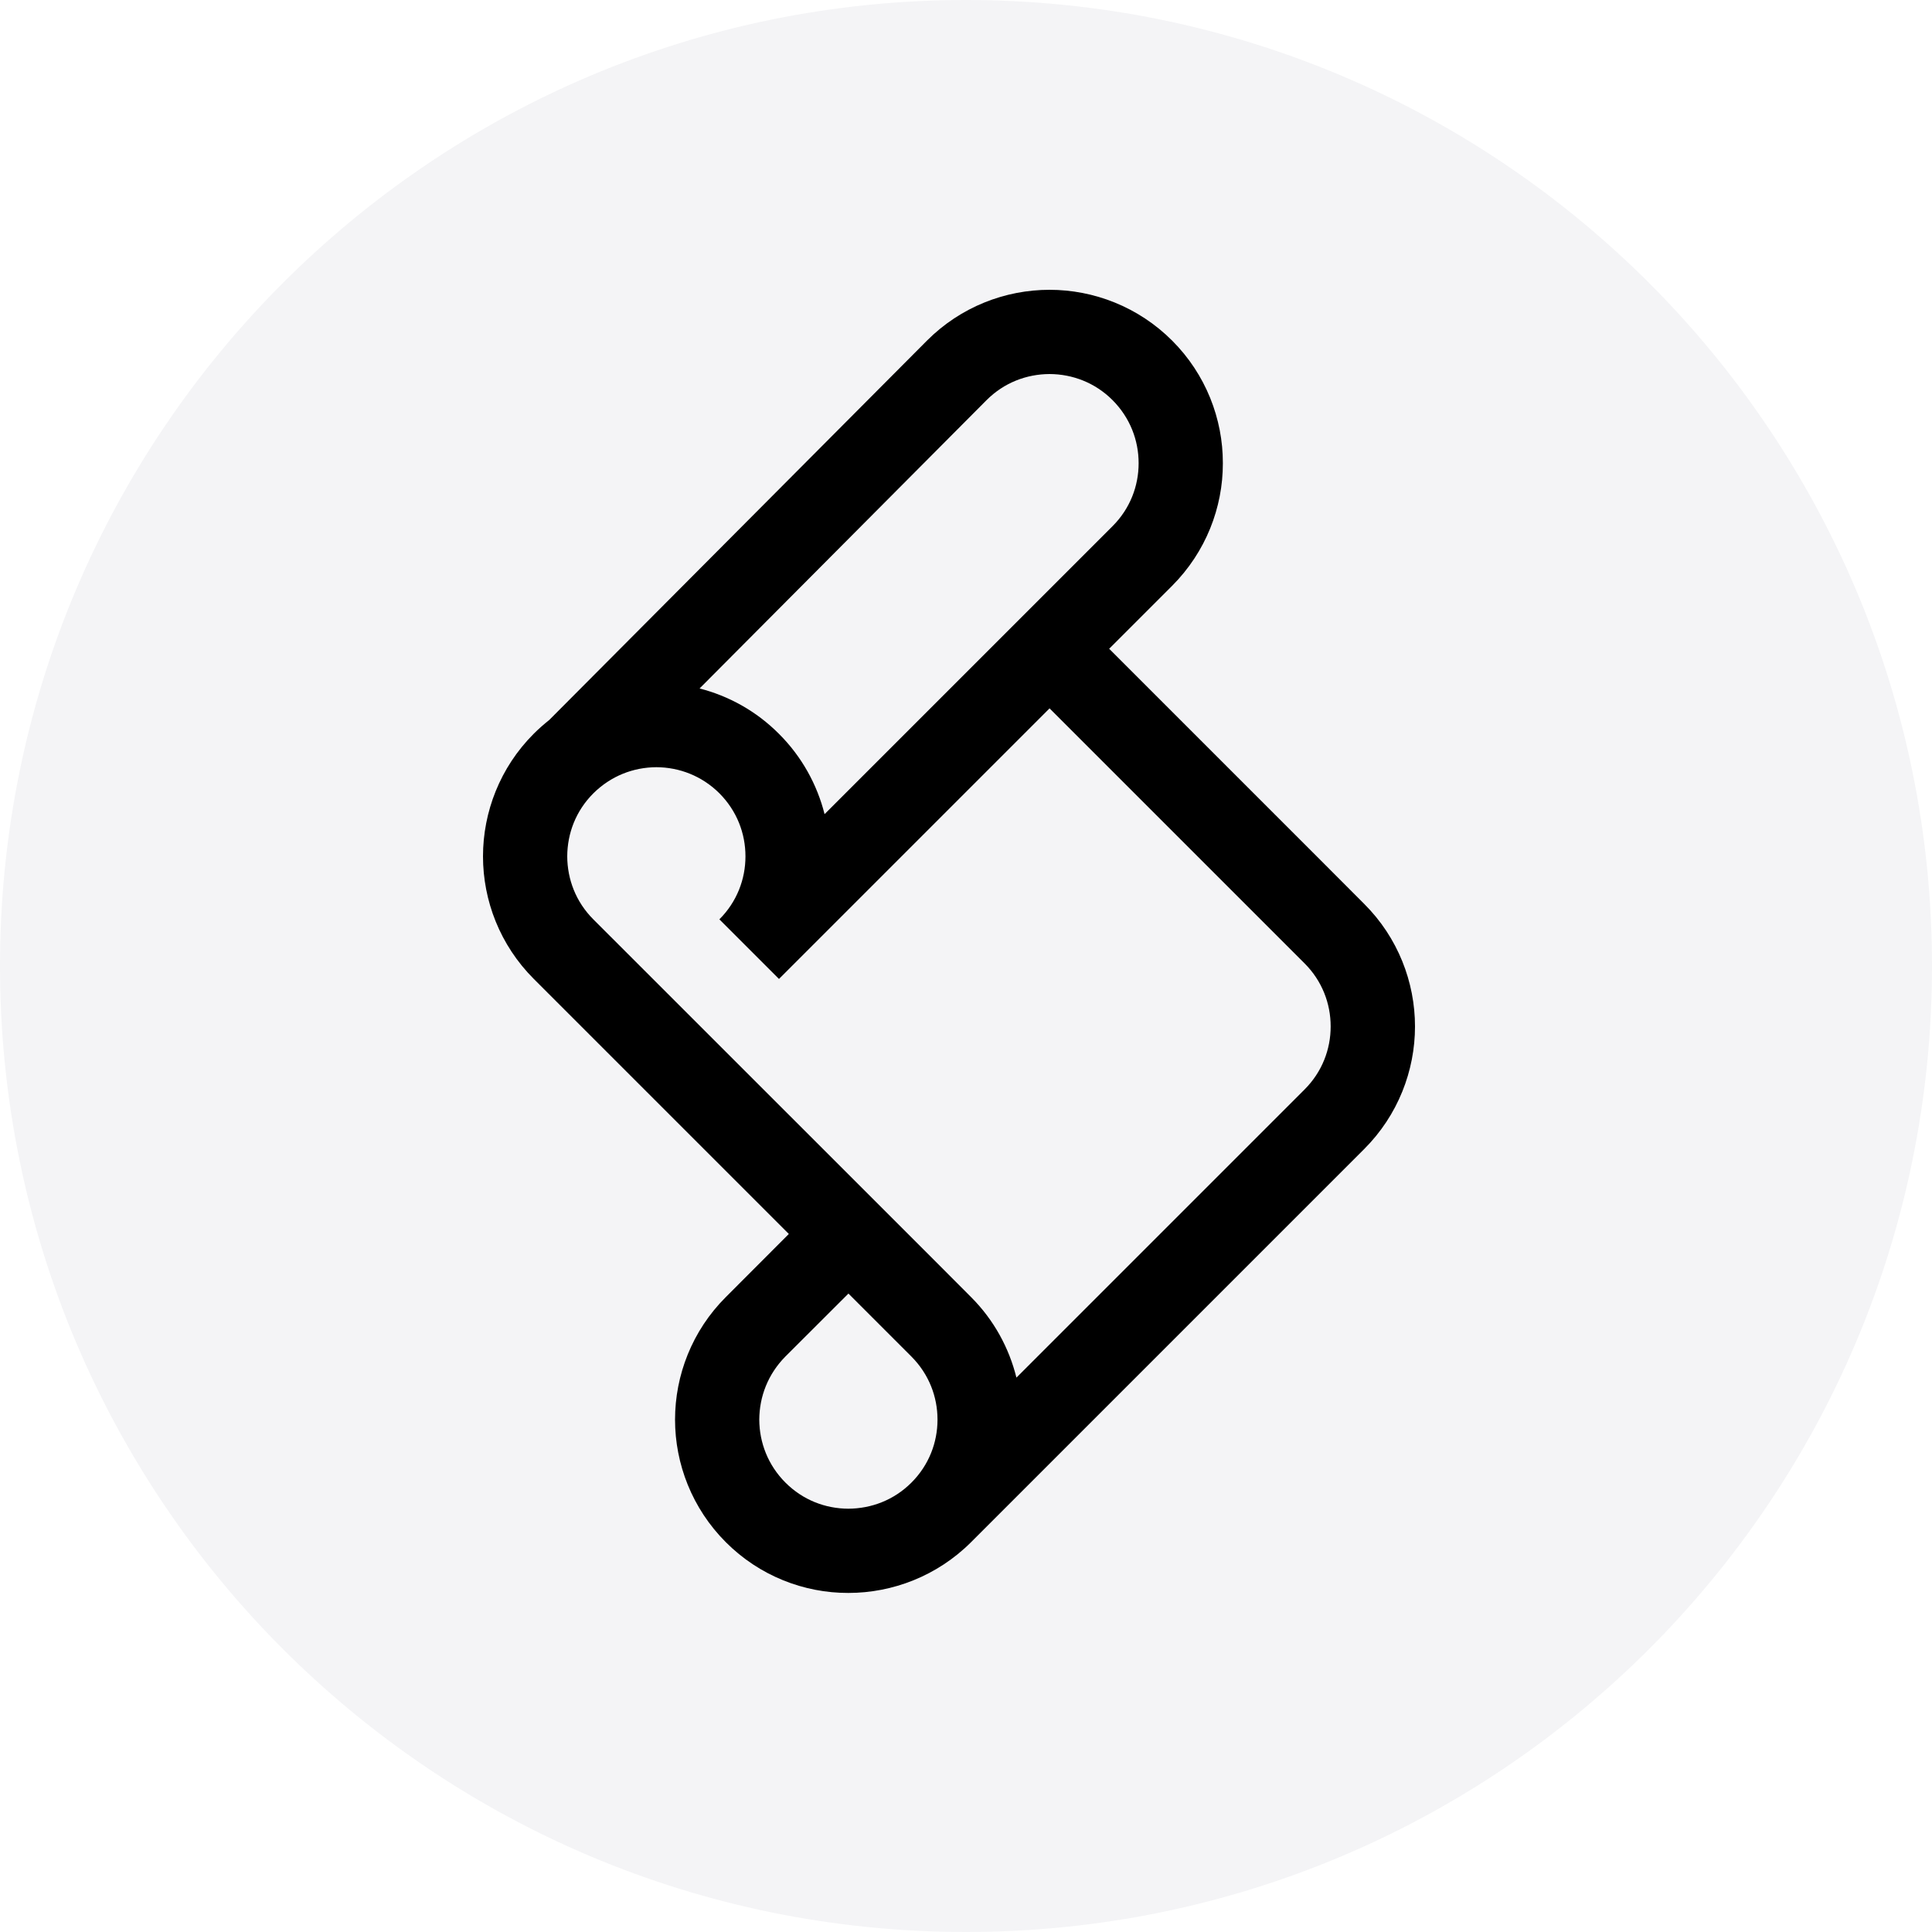 <svg
  viewBox="0 0 20 20"
  fill="none"
  xmlns="http://www.w3.org/2000/svg"
>
  <rect width="20" height="20" fill="white" />
  <g clip-path="url(#clip0_2557_14571)">
    <path
      d="M20 10C20 4.477 15.523 0 10 0C4.477 0 0 4.477 0 10C0 15.523 4.477 20 10 20C15.523 20 20 15.523 20 10Z"
      fill="#F4F4F6"
    />
    <path
      fill-rule="evenodd"
      clip-rule="evenodd"
      d="M13.505 11.278L10.522 14.261C10.446 13.955 10.29 13.665 10.052 13.427L9.636 13.01L6.142 9.517C5.961 9.336 5.873 9.102 5.872 8.865C5.873 8.627 5.961 8.394 6.142 8.213C6.324 8.032 6.557 7.943 6.795 7.942C7.032 7.943 7.266 8.032 7.447 8.212C7.628 8.394 7.717 8.627 7.717 8.865C7.717 9.102 7.628 9.336 7.447 9.517L8.064 10.134L10.865 7.333L13.089 9.557L13.505 9.973C13.686 10.154 13.775 10.388 13.775 10.626C13.775 10.863 13.686 11.097 13.505 11.278ZM9.435 15.348C9.254 15.529 9.02 15.617 8.781 15.618C8.545 15.617 8.312 15.529 8.131 15.348C7.95 15.167 7.861 14.933 7.86 14.696C7.861 14.458 7.95 14.225 8.13 14.043L8.783 13.391L9.019 13.627L9.435 14.043C9.616 14.225 9.705 14.458 9.705 14.696C9.705 14.933 9.616 15.167 9.435 15.348ZM10.213 4.142C10.394 3.961 10.627 3.873 10.865 3.872C11.102 3.873 11.336 3.961 11.517 4.142C11.698 4.324 11.787 4.557 11.787 4.795C11.787 5.032 11.698 5.266 11.517 5.447L11.259 5.705L8.536 8.428C8.459 8.123 8.301 7.833 8.063 7.596C7.829 7.361 7.543 7.204 7.242 7.127L10.213 4.142ZM14.122 9.357L13.706 8.94L11.482 6.716L12.134 6.064C12.483 5.714 12.66 5.253 12.659 4.795C12.66 4.337 12.483 3.875 12.134 3.526C11.784 3.176 11.322 3 10.865 3C10.407 3 9.945 3.176 9.596 3.526L5.687 7.452C5.631 7.497 5.577 7.544 5.525 7.596C5.176 7.945 5 8.407 5 8.865C5 9.323 5.176 9.784 5.526 10.134L8.166 12.774L7.514 13.427C7.164 13.776 6.988 14.238 6.988 14.696C6.988 15.153 7.164 15.615 7.514 15.965C7.862 16.314 8.324 16.491 8.781 16.49H8.783C9.24 16.49 9.702 16.314 10.052 15.965L14.122 11.895C14.472 11.545 14.648 11.083 14.648 10.626C14.648 10.168 14.472 9.706 14.122 9.357Z"
      fill="currentColor"
    />
  </g>
  <defs>
    <clipPath id="clip0_2557_14571">
      <rect width="20" height="20" fill="white" />
    </clipPath>
  </defs>
</svg>
